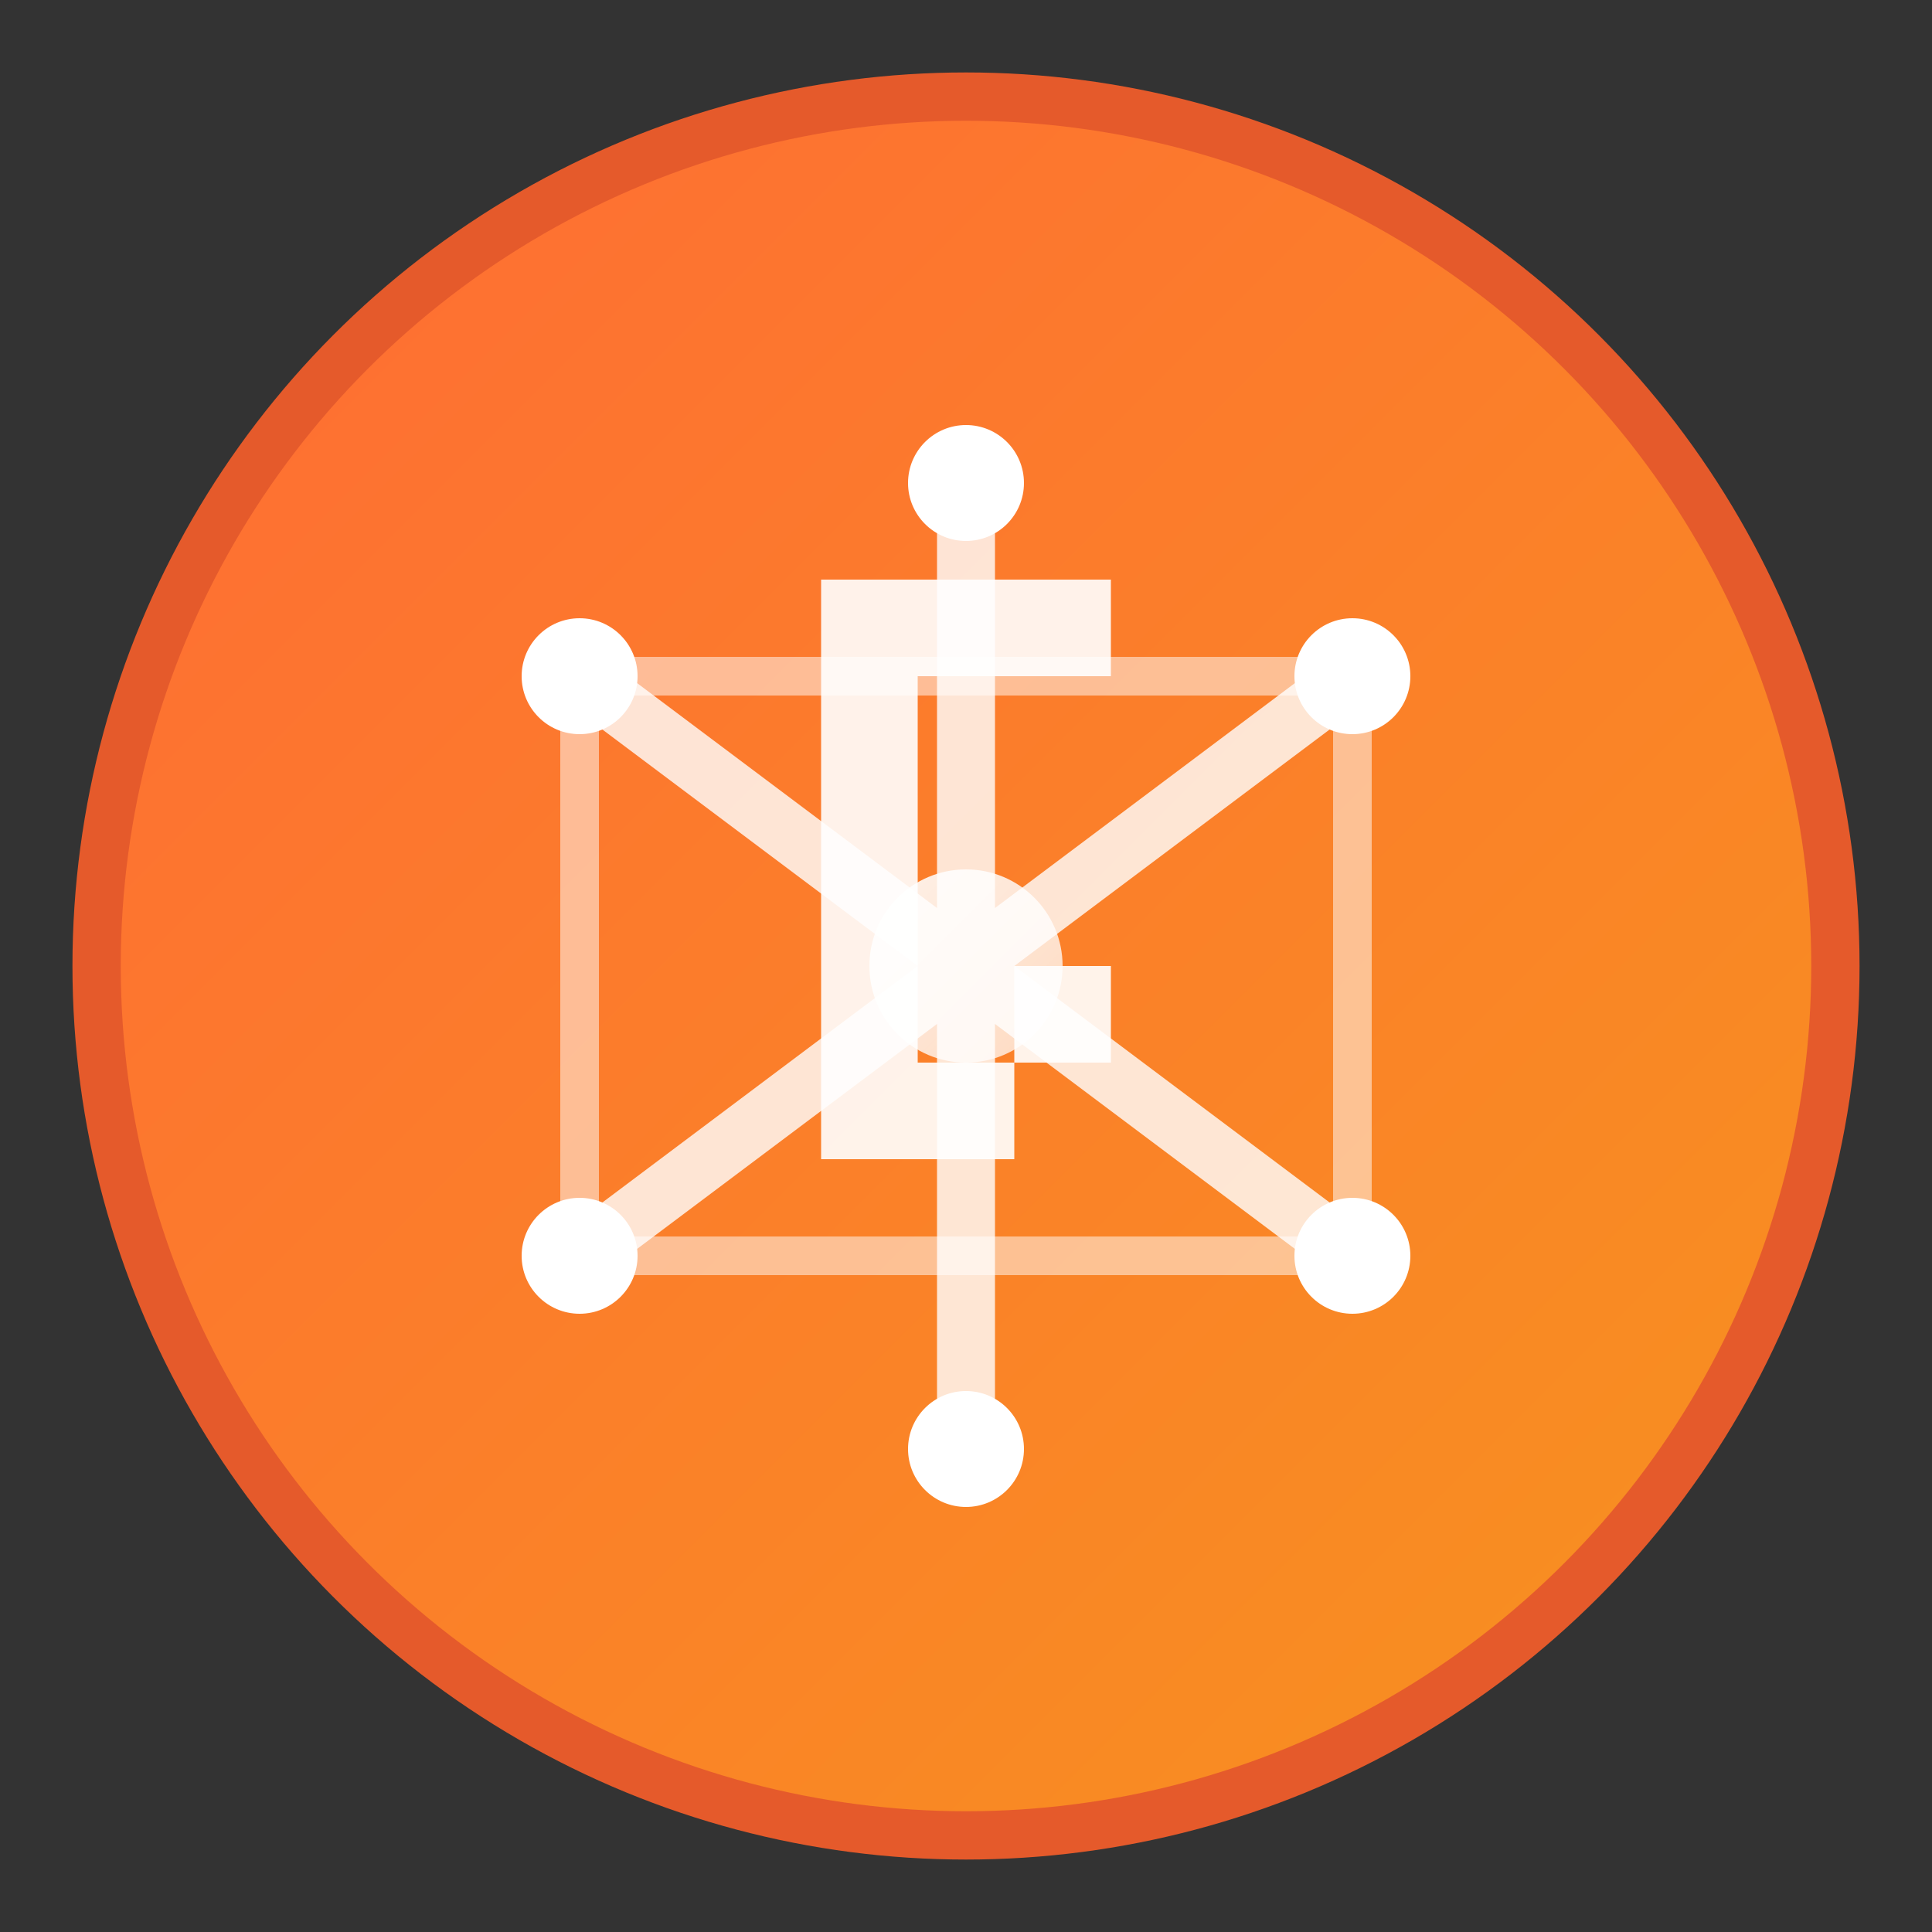 <svg width="40" height="40" viewBox="0 0 40 40" fill="none" xmlns="http://www.w3.org/2000/svg">
  <rect x="0" y="0" width="40" height="40" fill="#333333" stroke="none"/>
  <!-- Gradient background -->
  <defs>
    <linearGradient id="bgGradient" x1="0%" y1="0%" x2="100%" y2="100%">
      <stop offset="0%" style="stop-color:#FF6B35;stop-opacity:1" />
      <stop offset="100%" style="stop-color:#F7931E;stop-opacity:1" />
    </linearGradient>
    <linearGradient id="innerGradient" x1="0%" y1="0%" x2="100%" y2="100%">
      <stop offset="0%" style="stop-color:#FFFFFF;stop-opacity:0.9" />
      <stop offset="100%" style="stop-color:#FFFFFF;stop-opacity:0.7" />
    </linearGradient>
  </defs>
  
  <!-- Main circle with gradient -->
  <circle cx="20" cy="20" r="18" fill="url(#bgGradient)" stroke="#E55A2B" stroke-width="1"/>
  
  <!-- Inner geometric pattern inspired by AI/neural networks -->
  <g transform="translate(20,20)">
    <!-- Central hub -->
    <circle cx="0" cy="0" r="2" fill="url(#innerGradient)"/>
    
    <!-- Radiating connections -->
    <g stroke="white" stroke-width="1.2" opacity="0.8">
      <!-- Primary connections -->
      <line x1="0" y1="0" x2="-8" y2="-6" />
      <line x1="0" y1="0" x2="8" y2="-6" />
      <line x1="0" y1="0" x2="-8" y2="6" />
      <line x1="0" y1="0" x2="8" y2="6" />
      <line x1="0" y1="0" x2="0" y2="-10" />
      <line x1="0" y1="0" x2="0" y2="10" />
    </g>
    
    <!-- Outer nodes -->
    <g fill="white">
      <circle cx="-8" cy="-6" r="1.2"/>
      <circle cx="8" cy="-6" r="1.2"/>
      <circle cx="-8" cy="6" r="1.2"/>
      <circle cx="8" cy="6" r="1.2"/>
      <circle cx="0" cy="-10" r="1.2"/>
      <circle cx="0" cy="10" r="1.2"/>
    </g>
    
    <!-- Secondary connections -->
    <g stroke="white" stroke-width="0.8" opacity="0.5">
      <line x1="-8" y1="-6" x2="8" y2="-6" />
      <line x1="-8" y1="6" x2="8" y2="6" />
      <line x1="-8" y1="-6" x2="-8" y2="6" />
      <line x1="8" y1="-6" x2="8" y2="6" />
    </g>
  </g>
  
  <!-- Stylized 'G' with modern typography -->
  <g transform="translate(20,20)">
    <path d="M -3 -8 L 3 -8 L 3 -6 L -1 -6 L -1 2 L 3 2 L 3 0 L 1 0 L 1 4 L -3 4 Z" 
          fill="white" 
          opacity="0.9"/>
  </g>
</svg>

